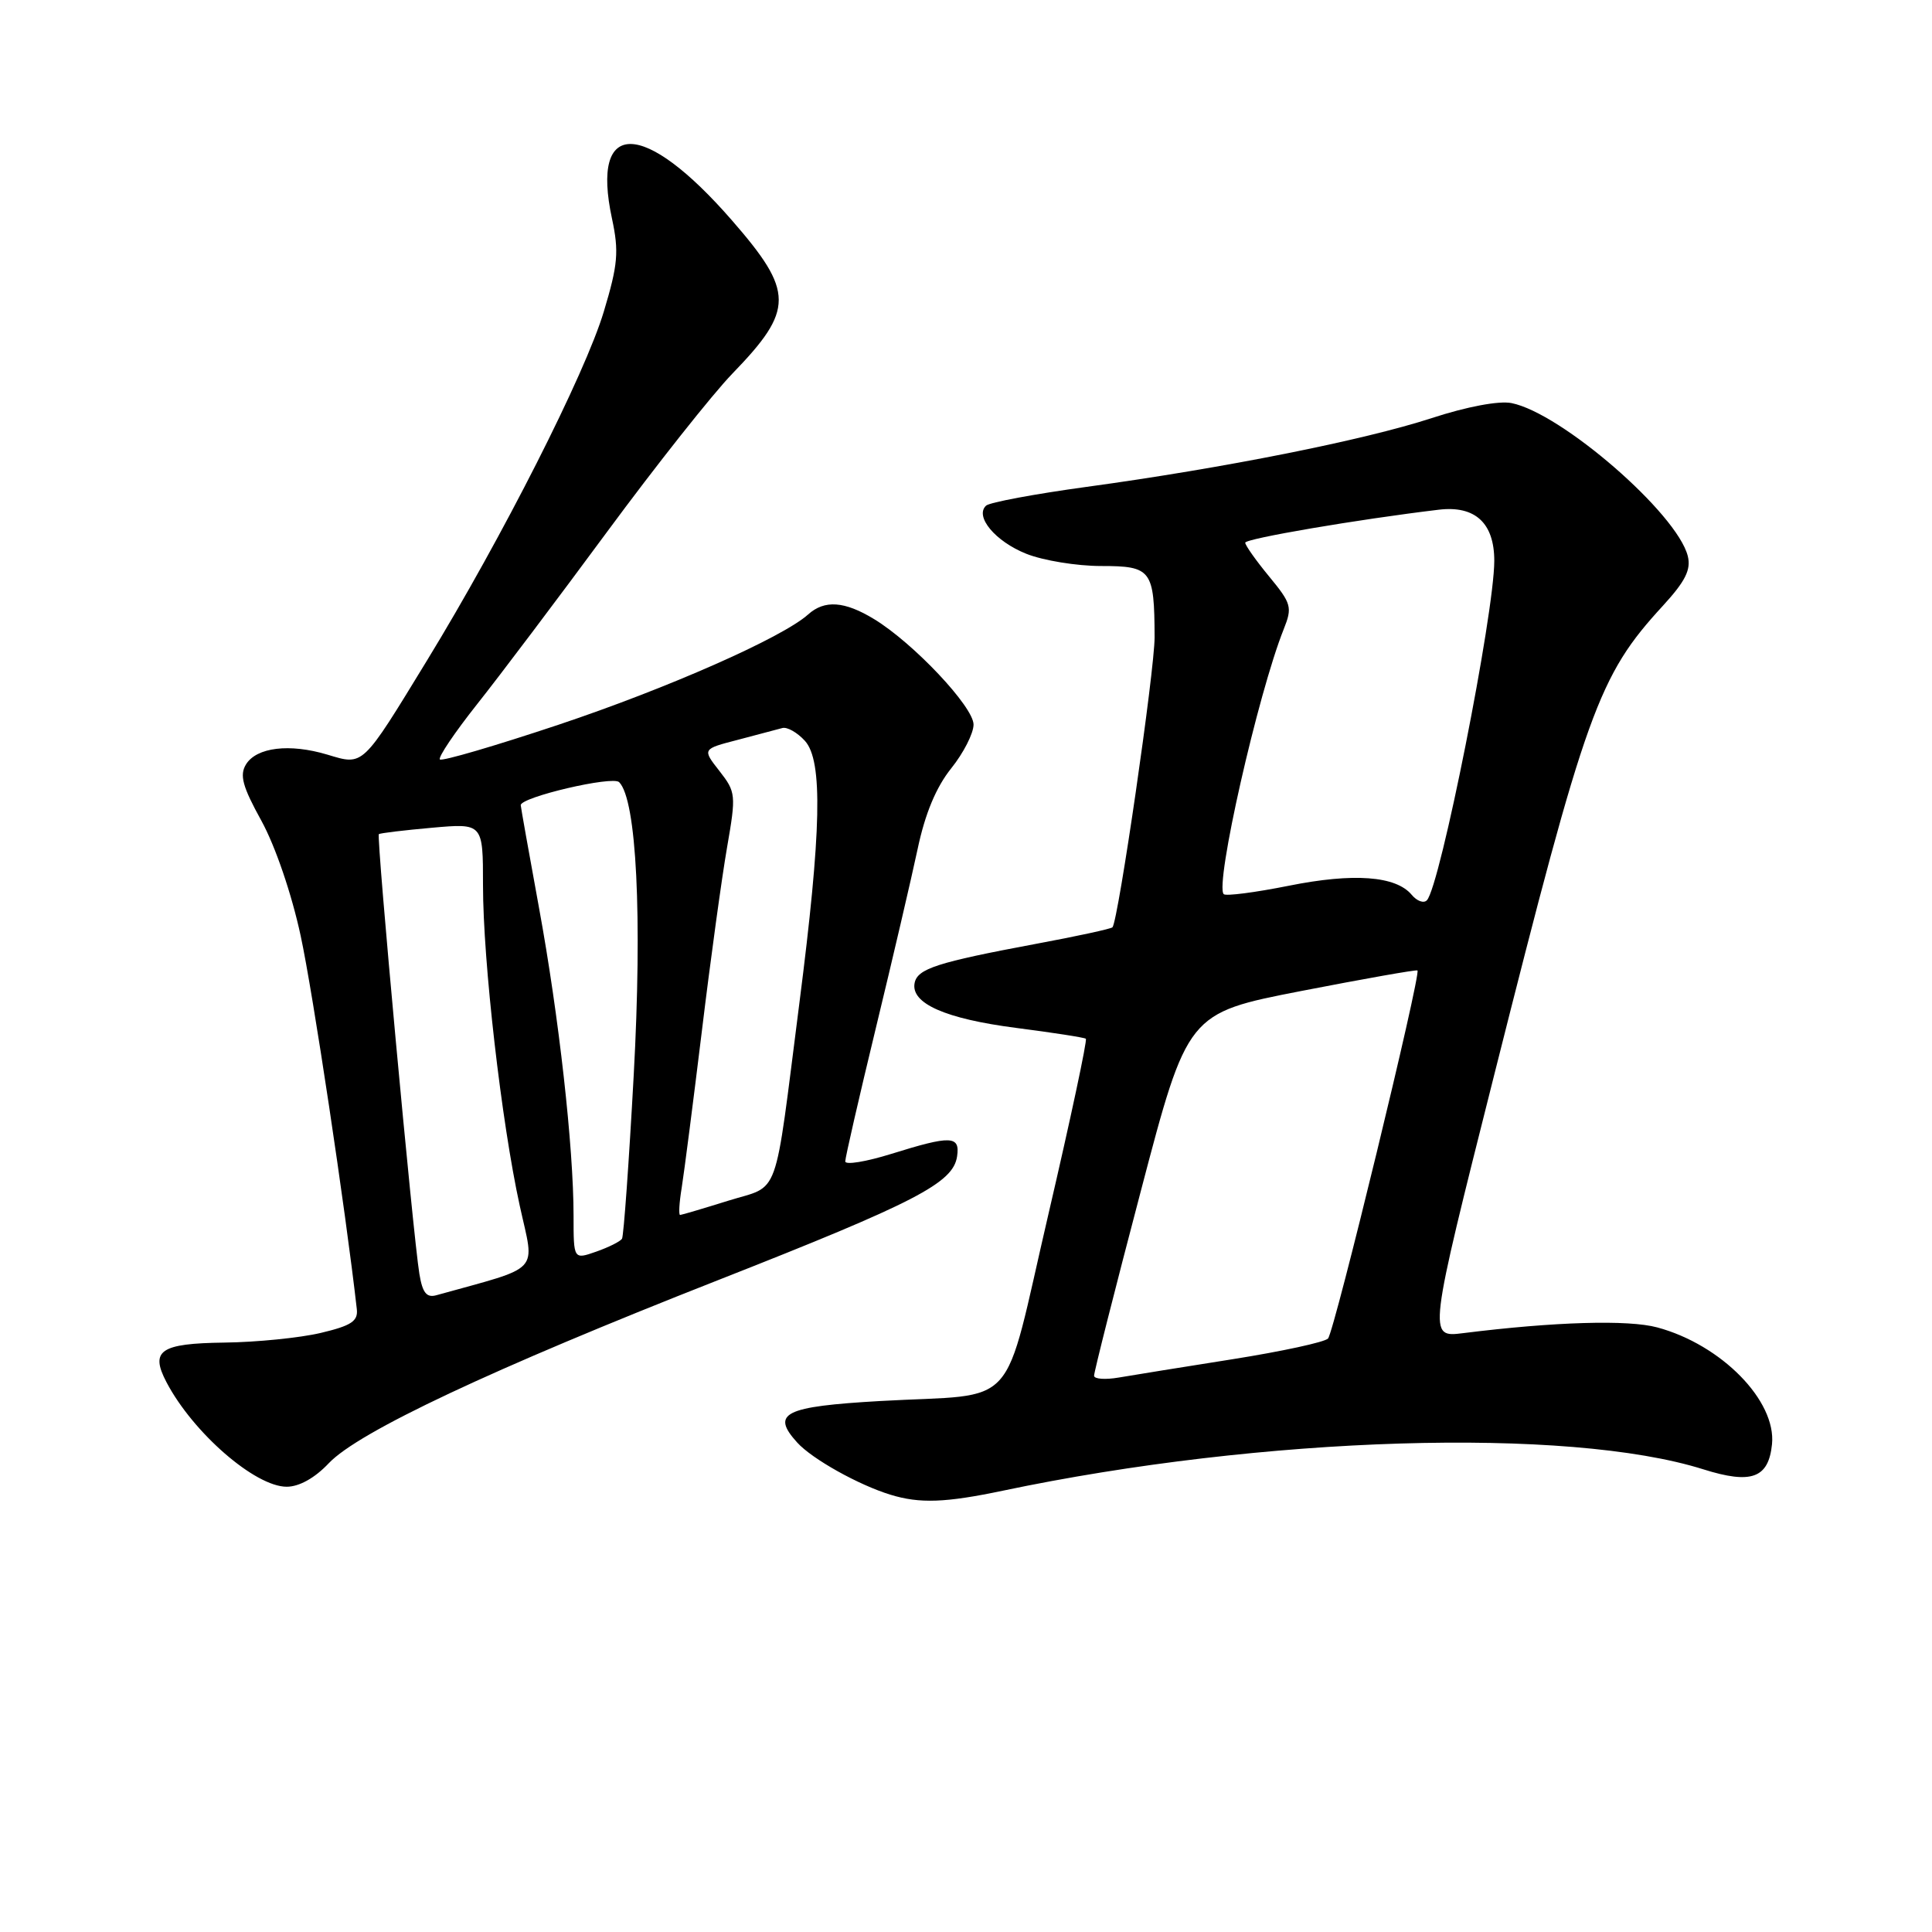 <?xml version="1.0" encoding="UTF-8" standalone="no"?>
<!DOCTYPE svg PUBLIC "-//W3C//DTD SVG 1.1//EN" "http://www.w3.org/Graphics/SVG/1.1/DTD/svg11.dtd" >
<svg xmlns="http://www.w3.org/2000/svg" xmlns:xlink="http://www.w3.org/1999/xlink" version="1.1" viewBox="0 0 256 256">
 <g >
 <path fill="currentColor"
d=" M 132.86 197.53 C 167.31 190.28 207.78 189.05 225.69 194.69 C 232.07 196.70 234.34 195.87 234.80 191.37 C 235.38 185.61 228.09 178.18 219.60 175.89 C 215.75 174.85 206.02 175.13 193.86 176.65 C 189.22 177.23 189.22 177.23 198.02 142.31 C 210.19 94.02 211.79 89.58 220.34 80.27 C 223.32 77.02 224.09 75.48 223.64 73.68 C 222.22 68.03 206.89 54.73 200.28 53.41 C 198.62 53.08 194.36 53.88 189.71 55.40 C 180.76 58.32 162.10 62.04 144.00 64.51 C 137.12 65.45 131.12 66.57 130.66 67.00 C 129.12 68.43 131.88 71.74 135.99 73.38 C 138.22 74.27 142.68 75.00 145.90 75.00 C 152.58 75.00 152.96 75.50 152.99 84.44 C 153.00 88.81 148.19 121.93 147.41 122.87 C 147.24 123.07 142.69 124.06 137.30 125.06 C 124.14 127.52 121.56 128.36 121.19 130.26 C 120.67 132.96 125.27 134.99 134.62 136.20 C 139.50 136.83 143.67 137.47 143.88 137.64 C 144.09 137.80 141.86 148.26 138.92 160.89 C 132.72 187.49 135.33 184.59 116.66 185.64 C 103.90 186.37 102.11 187.26 105.63 191.14 C 107.60 193.32 113.77 196.77 118.00 198.06 C 121.87 199.25 125.28 199.12 132.86 197.53 Z  M 43.56 193.89 C 47.49 189.73 65.15 181.42 95.16 169.62 C 121.37 159.31 126.31 156.75 126.82 153.22 C 127.22 150.47 126.04 150.42 118.09 152.90 C 114.74 153.94 112.00 154.39 112.00 153.89 C 112.00 153.39 113.82 145.45 116.05 136.24 C 118.28 127.04 120.77 116.35 121.59 112.50 C 122.58 107.80 124.05 104.29 126.04 101.81 C 127.67 99.78 129.00 97.17 129.00 96.01 C 129.00 93.66 121.04 85.21 115.83 82.04 C 111.91 79.65 109.26 79.46 107.08 81.42 C 103.66 84.49 88.43 91.21 73.98 96.04 C 65.62 98.83 58.56 100.90 58.29 100.63 C 58.02 100.36 60.24 97.07 63.21 93.32 C 66.19 89.57 73.93 79.30 80.42 70.50 C 86.91 61.70 94.39 52.25 97.05 49.50 C 105.25 41.03 105.24 38.67 96.97 29.18 C 85.31 15.80 78.24 15.70 81.09 28.96 C 82.03 33.35 81.88 35.06 80.01 41.28 C 77.55 49.50 66.53 71.24 56.59 87.50 C 47.90 101.73 48.20 101.44 43.37 99.99 C 38.36 98.49 34.00 99.02 32.60 101.28 C 31.72 102.71 32.13 104.22 34.65 108.78 C 36.48 112.12 38.65 118.46 39.84 124.00 C 41.45 131.43 45.80 160.38 47.28 173.47 C 47.46 175.06 46.55 175.66 42.50 176.62 C 39.75 177.27 34.00 177.85 29.72 177.90 C 21.22 178.01 19.85 178.95 22.07 183.17 C 25.59 189.86 33.81 197.00 37.99 197.00 C 39.64 197.00 41.72 195.84 43.56 193.89 Z  M 144.97 182.30 C 144.95 181.86 147.73 170.87 151.15 157.88 C 157.35 134.25 157.35 134.25 172.43 131.31 C 180.72 129.70 187.64 128.47 187.82 128.59 C 188.35 128.95 176.81 176.45 175.97 177.36 C 175.53 177.84 169.84 179.07 163.34 180.10 C 156.83 181.13 150.04 182.22 148.25 182.53 C 146.46 182.84 144.99 182.73 144.97 182.30 Z  M 187.06 118.57 C 184.97 116.06 179.36 115.64 170.75 117.37 C 166.30 118.26 162.43 118.76 162.15 118.48 C 160.94 117.28 166.69 91.90 170.10 83.37 C 171.26 80.46 171.13 79.98 168.17 76.39 C 166.43 74.28 165.00 72.26 165.00 71.91 C 165.00 71.37 179.93 68.82 190.64 67.54 C 195.46 66.96 198.00 69.30 198.00 74.31 C 198.00 81.34 190.83 117.45 189.07 119.29 C 188.66 119.73 187.75 119.40 187.06 118.57 Z  M 55.57 168.80 C 54.73 163.69 49.85 110.81 50.20 110.53 C 50.36 110.39 53.54 110.01 57.25 109.68 C 64.00 109.08 64.00 109.08 64.00 117.29 C 64.00 127.40 66.44 148.68 68.87 159.77 C 70.86 168.85 71.95 167.69 57.80 171.63 C 56.52 171.98 55.98 171.29 55.57 168.80 Z  M 76.00 161.12 C 76.00 152.01 74.06 134.67 71.42 120.28 C 70.09 113.01 69.00 106.89 69.00 106.69 C 69.00 105.62 81.17 102.77 82.04 103.64 C 84.35 105.95 85.12 121.42 83.97 142.47 C 83.34 154.02 82.64 163.77 82.42 164.14 C 82.19 164.50 80.65 165.27 79.00 165.85 C 76.00 166.90 76.00 166.90 76.00 161.12 Z  M 90.33 157.38 C 90.65 155.38 91.85 146.05 93.00 136.63 C 94.14 127.21 95.65 116.25 96.34 112.28 C 97.55 105.32 97.51 104.95 95.32 102.15 C 93.05 99.25 93.05 99.25 97.77 98.03 C 100.37 97.35 103.02 96.65 103.66 96.47 C 104.29 96.29 105.64 97.05 106.66 98.17 C 109.05 100.82 108.85 110.09 105.92 132.93 C 102.51 159.55 103.45 156.93 96.50 159.10 C 93.20 160.13 90.33 160.98 90.12 160.99 C 89.91 160.99 90.00 159.37 90.33 157.38 Z "/>
</g>
</svg>